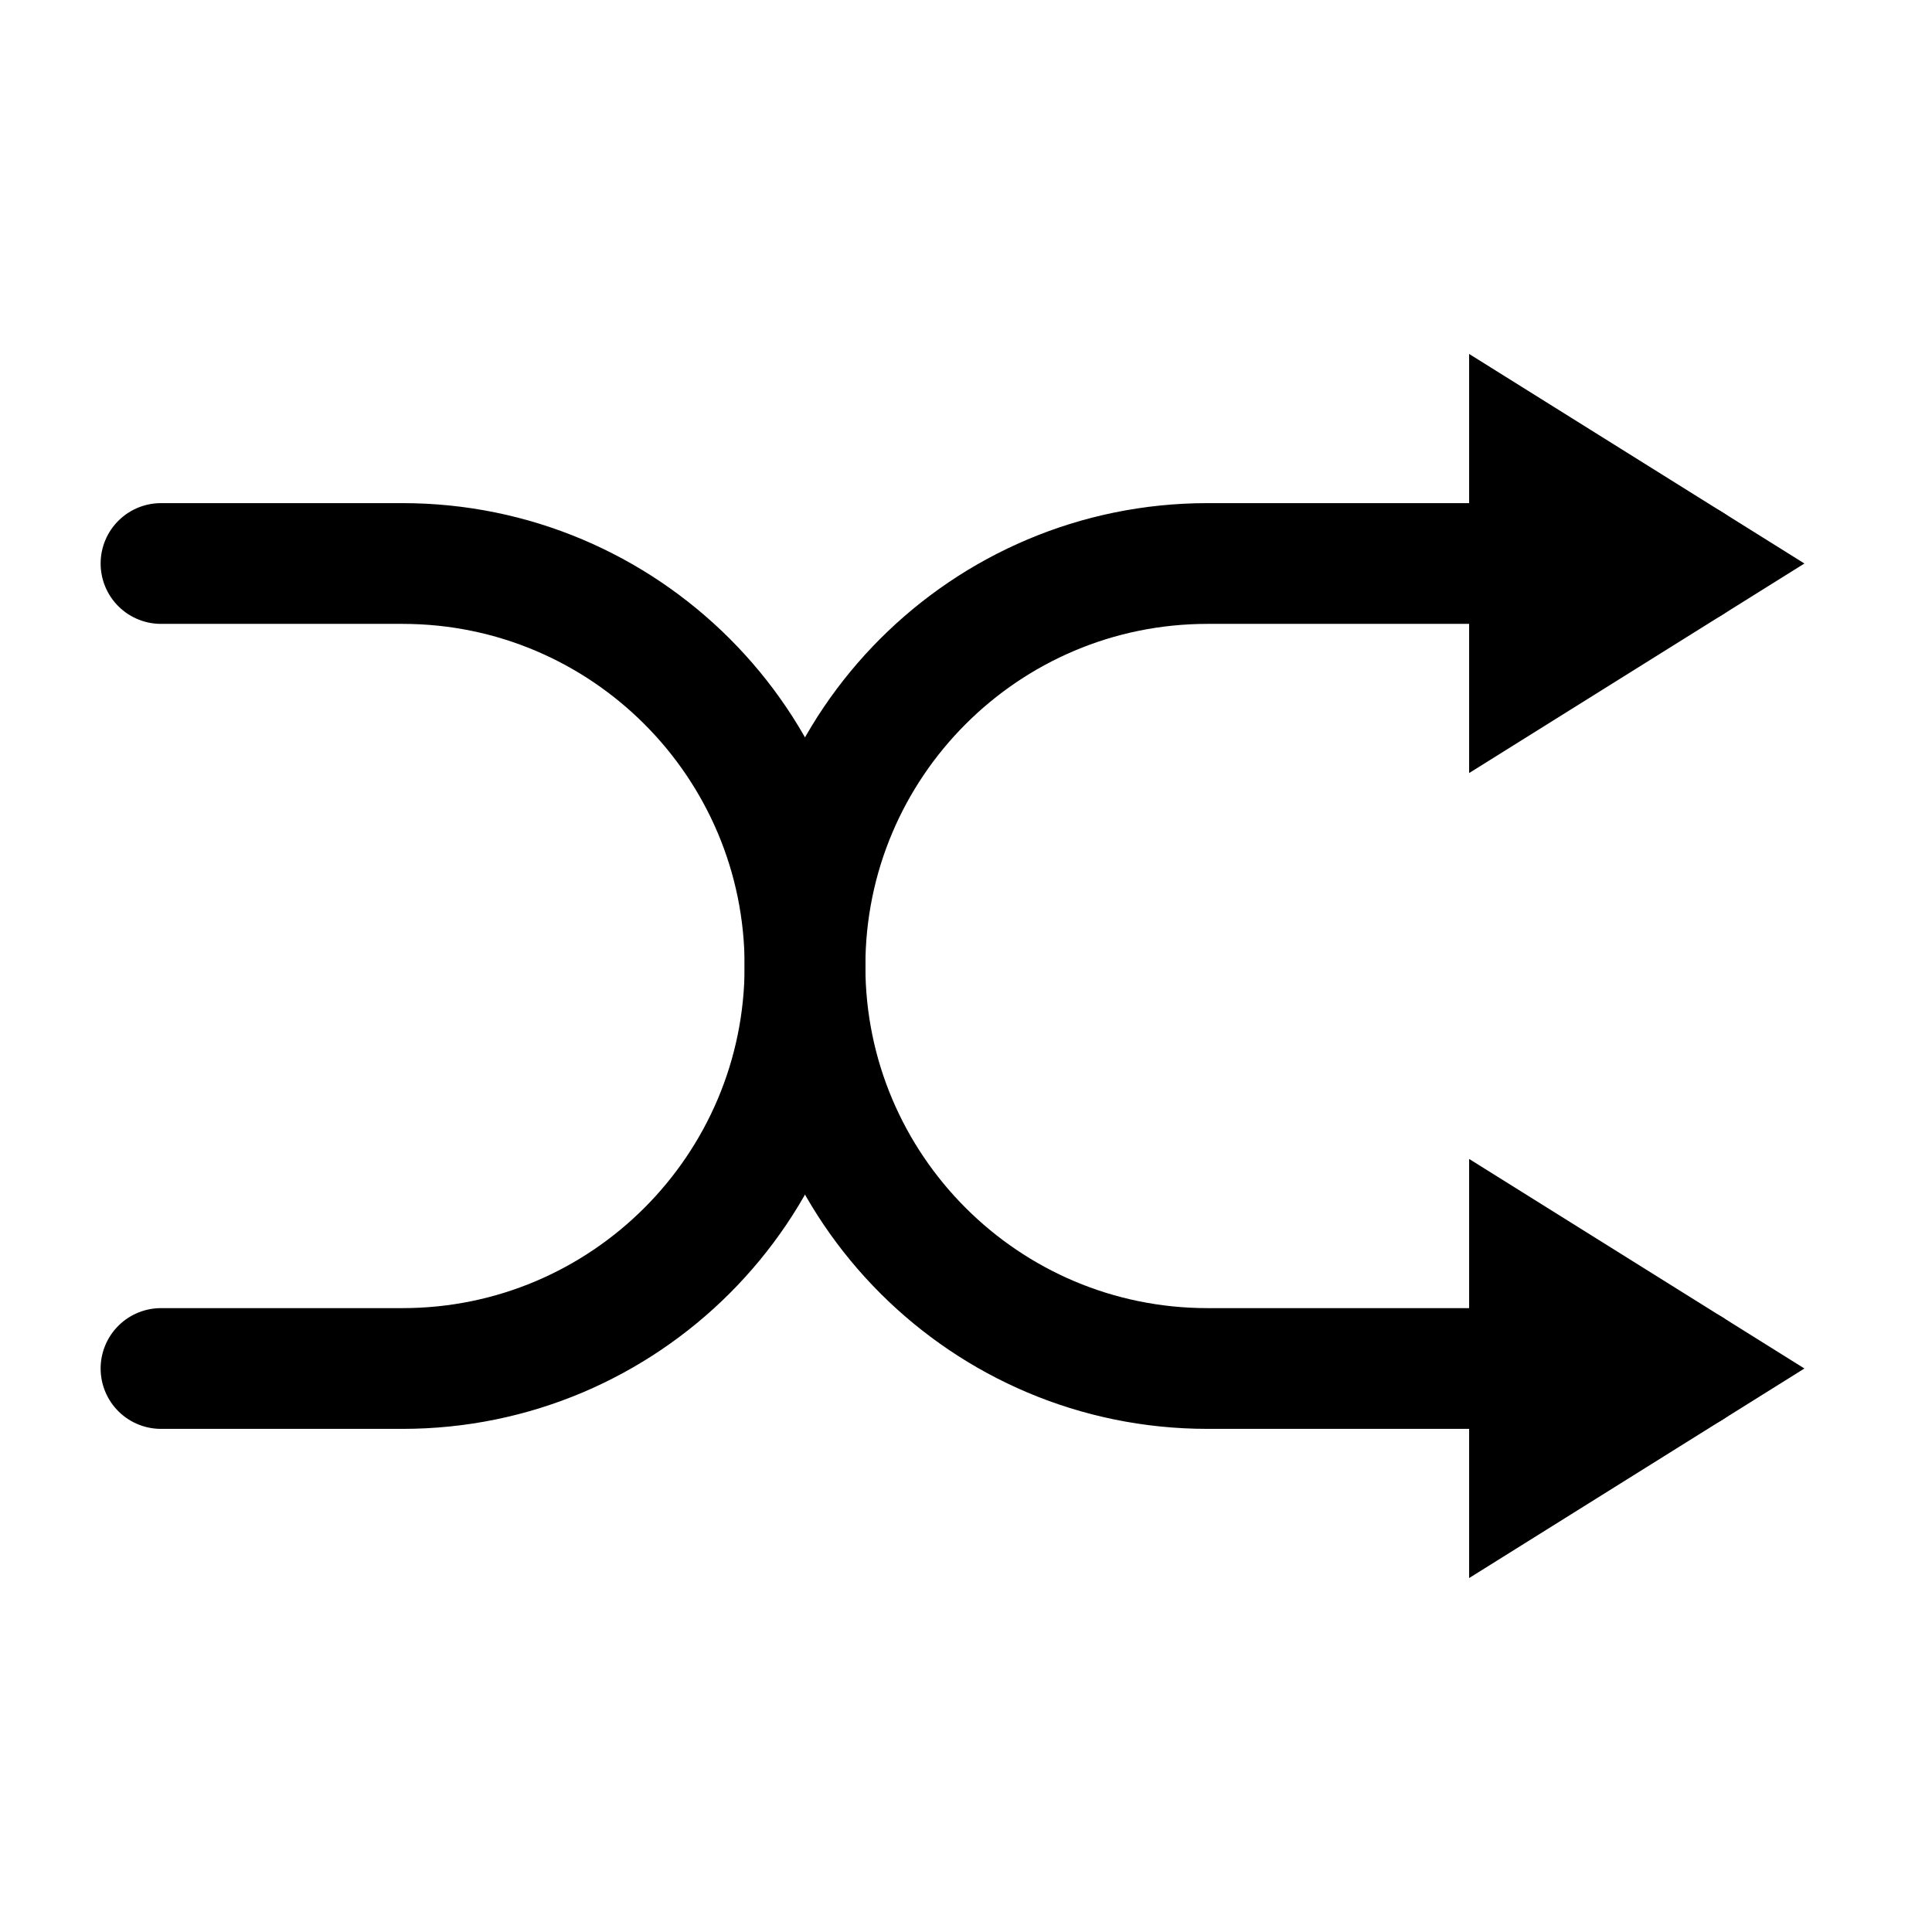 <svg width="24" height="24" viewBox="0 0 24 24" fill="none" xmlns="http://www.w3.org/2000/svg">
<path d="M2 7H5C7.76 7 10 9.24 10 12C10 14.76 7.76 17 5 17H2" stroke="black" stroke-width="1.5" stroke-miterlimit="10" stroke-linecap="round" stroke-linejoin="round"/>
<path d="M21 17H15C12.24 17 10 14.76 10 12C10 9.24 12.24 7 15 7H21" stroke="black" stroke-width="1.5" stroke-miterlimit="10" stroke-linecap="round" stroke-linejoin="round"/>
<path d="M21 7L19 5.75V8.25L21 7Z" stroke="black" stroke-width="1.5"/>
<path d="M21 17L19 15.75V18.25L21 17Z" stroke="black" stroke-width="1.5"/>
</svg>
